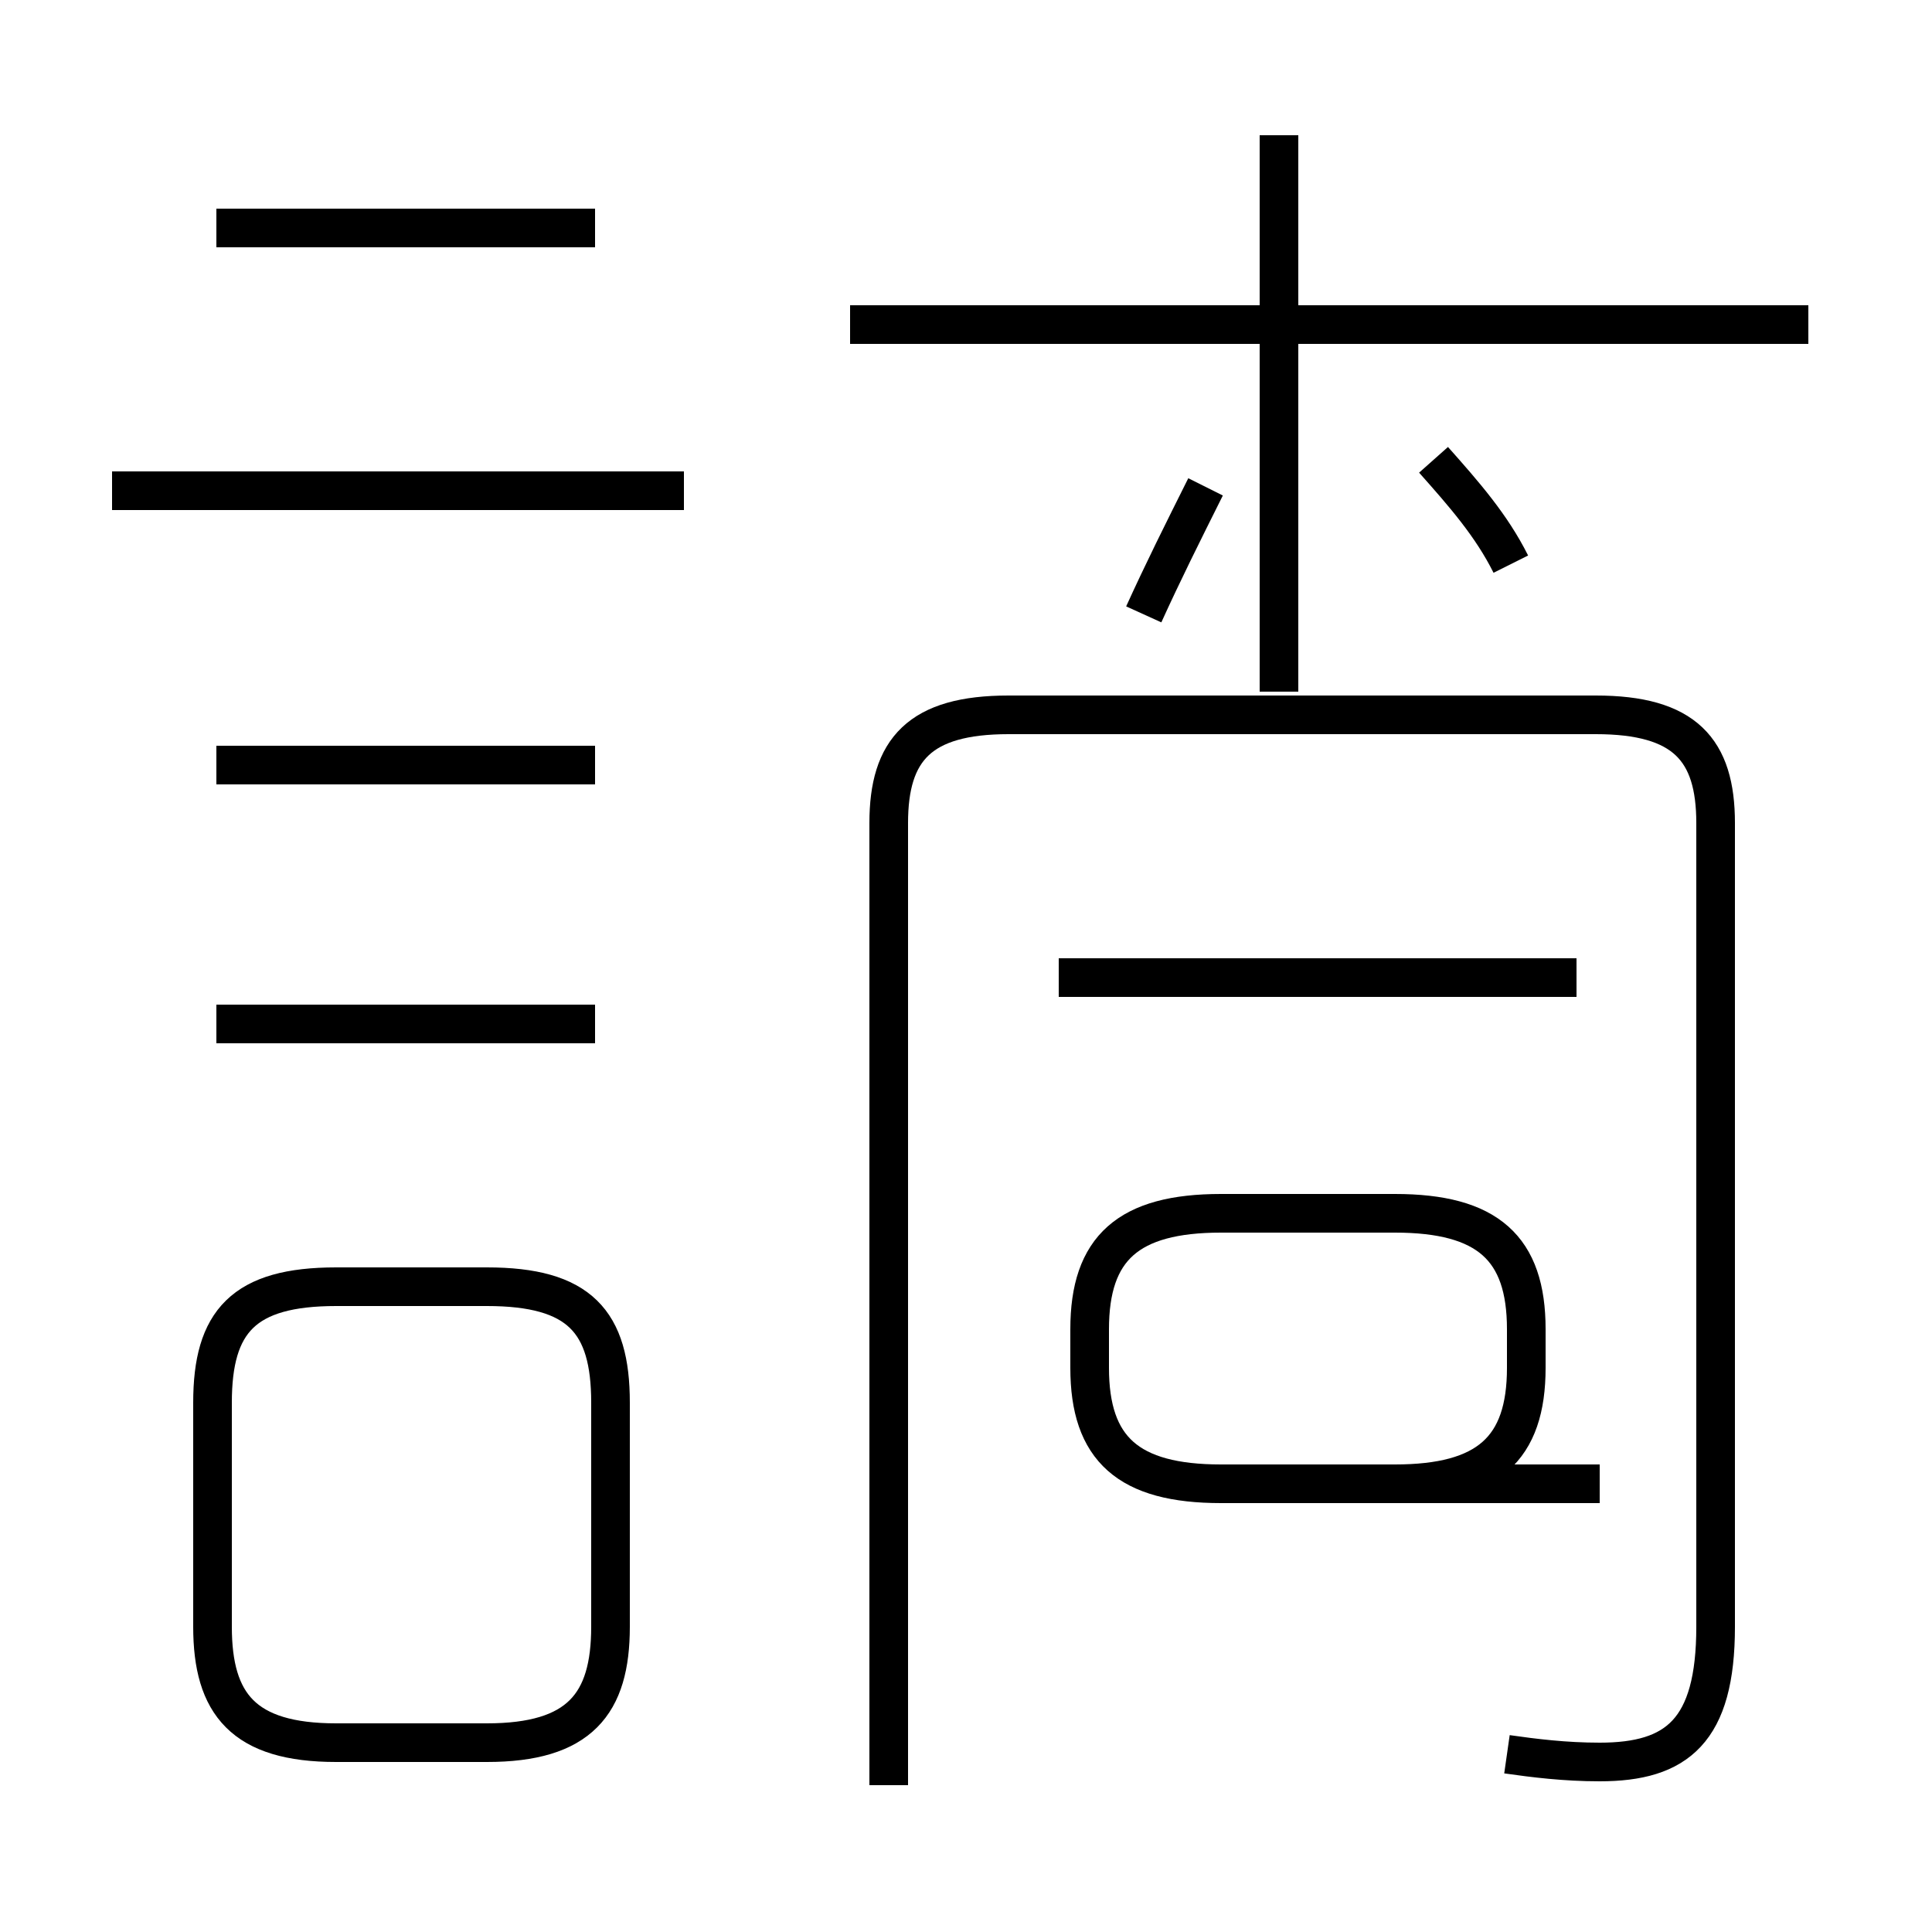 <?xml version='1.0' encoding='utf8'?>
<svg viewBox="0.0 -44.0 50.0 50.0" version="1.1" xmlns="http://www.w3.org/2000/svg">
<rect x="0.0" y="-44.0" width="50.0" height="50.0" fill="#808080" stroke="none"/>
<rect x="-1000" y="-1000" width="2000" height="2000" stroke="white" fill="white"/>
<g style="fill:none; stroke:#000000;  stroke-width:1">
<path d="M 17.7 31.3 L 2.9 31.3 M 15.4 38.1 L 5.6 38.1 M 15.4 24.2 L 5.6 24.2 M 15.4 17.5 L 5.6 17.5 M 8.7 -1.1 L 12.6 -1.1 C 15.0 -1.1 15.8 -0.1 15.8 1.9 L 15.8 7.7 C 15.8 9.8 15.0 10.7 12.6 10.7 L 8.7 10.7 C 6.3 10.7 5.5 9.8 5.5 7.7 L 5.5 1.9 C 5.5 -0.1 6.3 -1.1 8.7 -1.1 Z M 39.1 29.4 C 38.6 30.4 37.9 31.2 37.1 32.1 M 29.6 28.1 C 30.1 29.2 30.6 30.2 31.2 31.4 M 33.1 26.1 L 33.1 40.5 M 40.8 18.7 L 27.4 18.7 M 39.0 -1.4 C 39.7 -1.5 40.5 -1.6 41.4 -1.6 C 43.4 -1.6 44.4 -0.8 44.4 1.9 L 44.4 22.7 C 44.4 24.6 43.6 25.5 41.3 25.5 L 26.1 25.5 C 23.8 25.5 23.0 24.6 23.0 22.7 L 23.0 -2.2 M 41.4 5.6 L 31.6 5.6 C 29.2 5.6 28.2 6.5 28.2 8.6 L 28.2 9.6 C 28.2 11.7 29.2 12.6 31.6 12.6 L 36.1 12.6 C 38.5 12.6 39.5 11.7 39.5 9.6 L 39.5 8.6 C 39.5 6.5 38.5 5.6 36.1 5.6 Z M 46.8 35.6 L 22.0 35.6 " transform="scale(1, -1)" />
</g>
</svg>